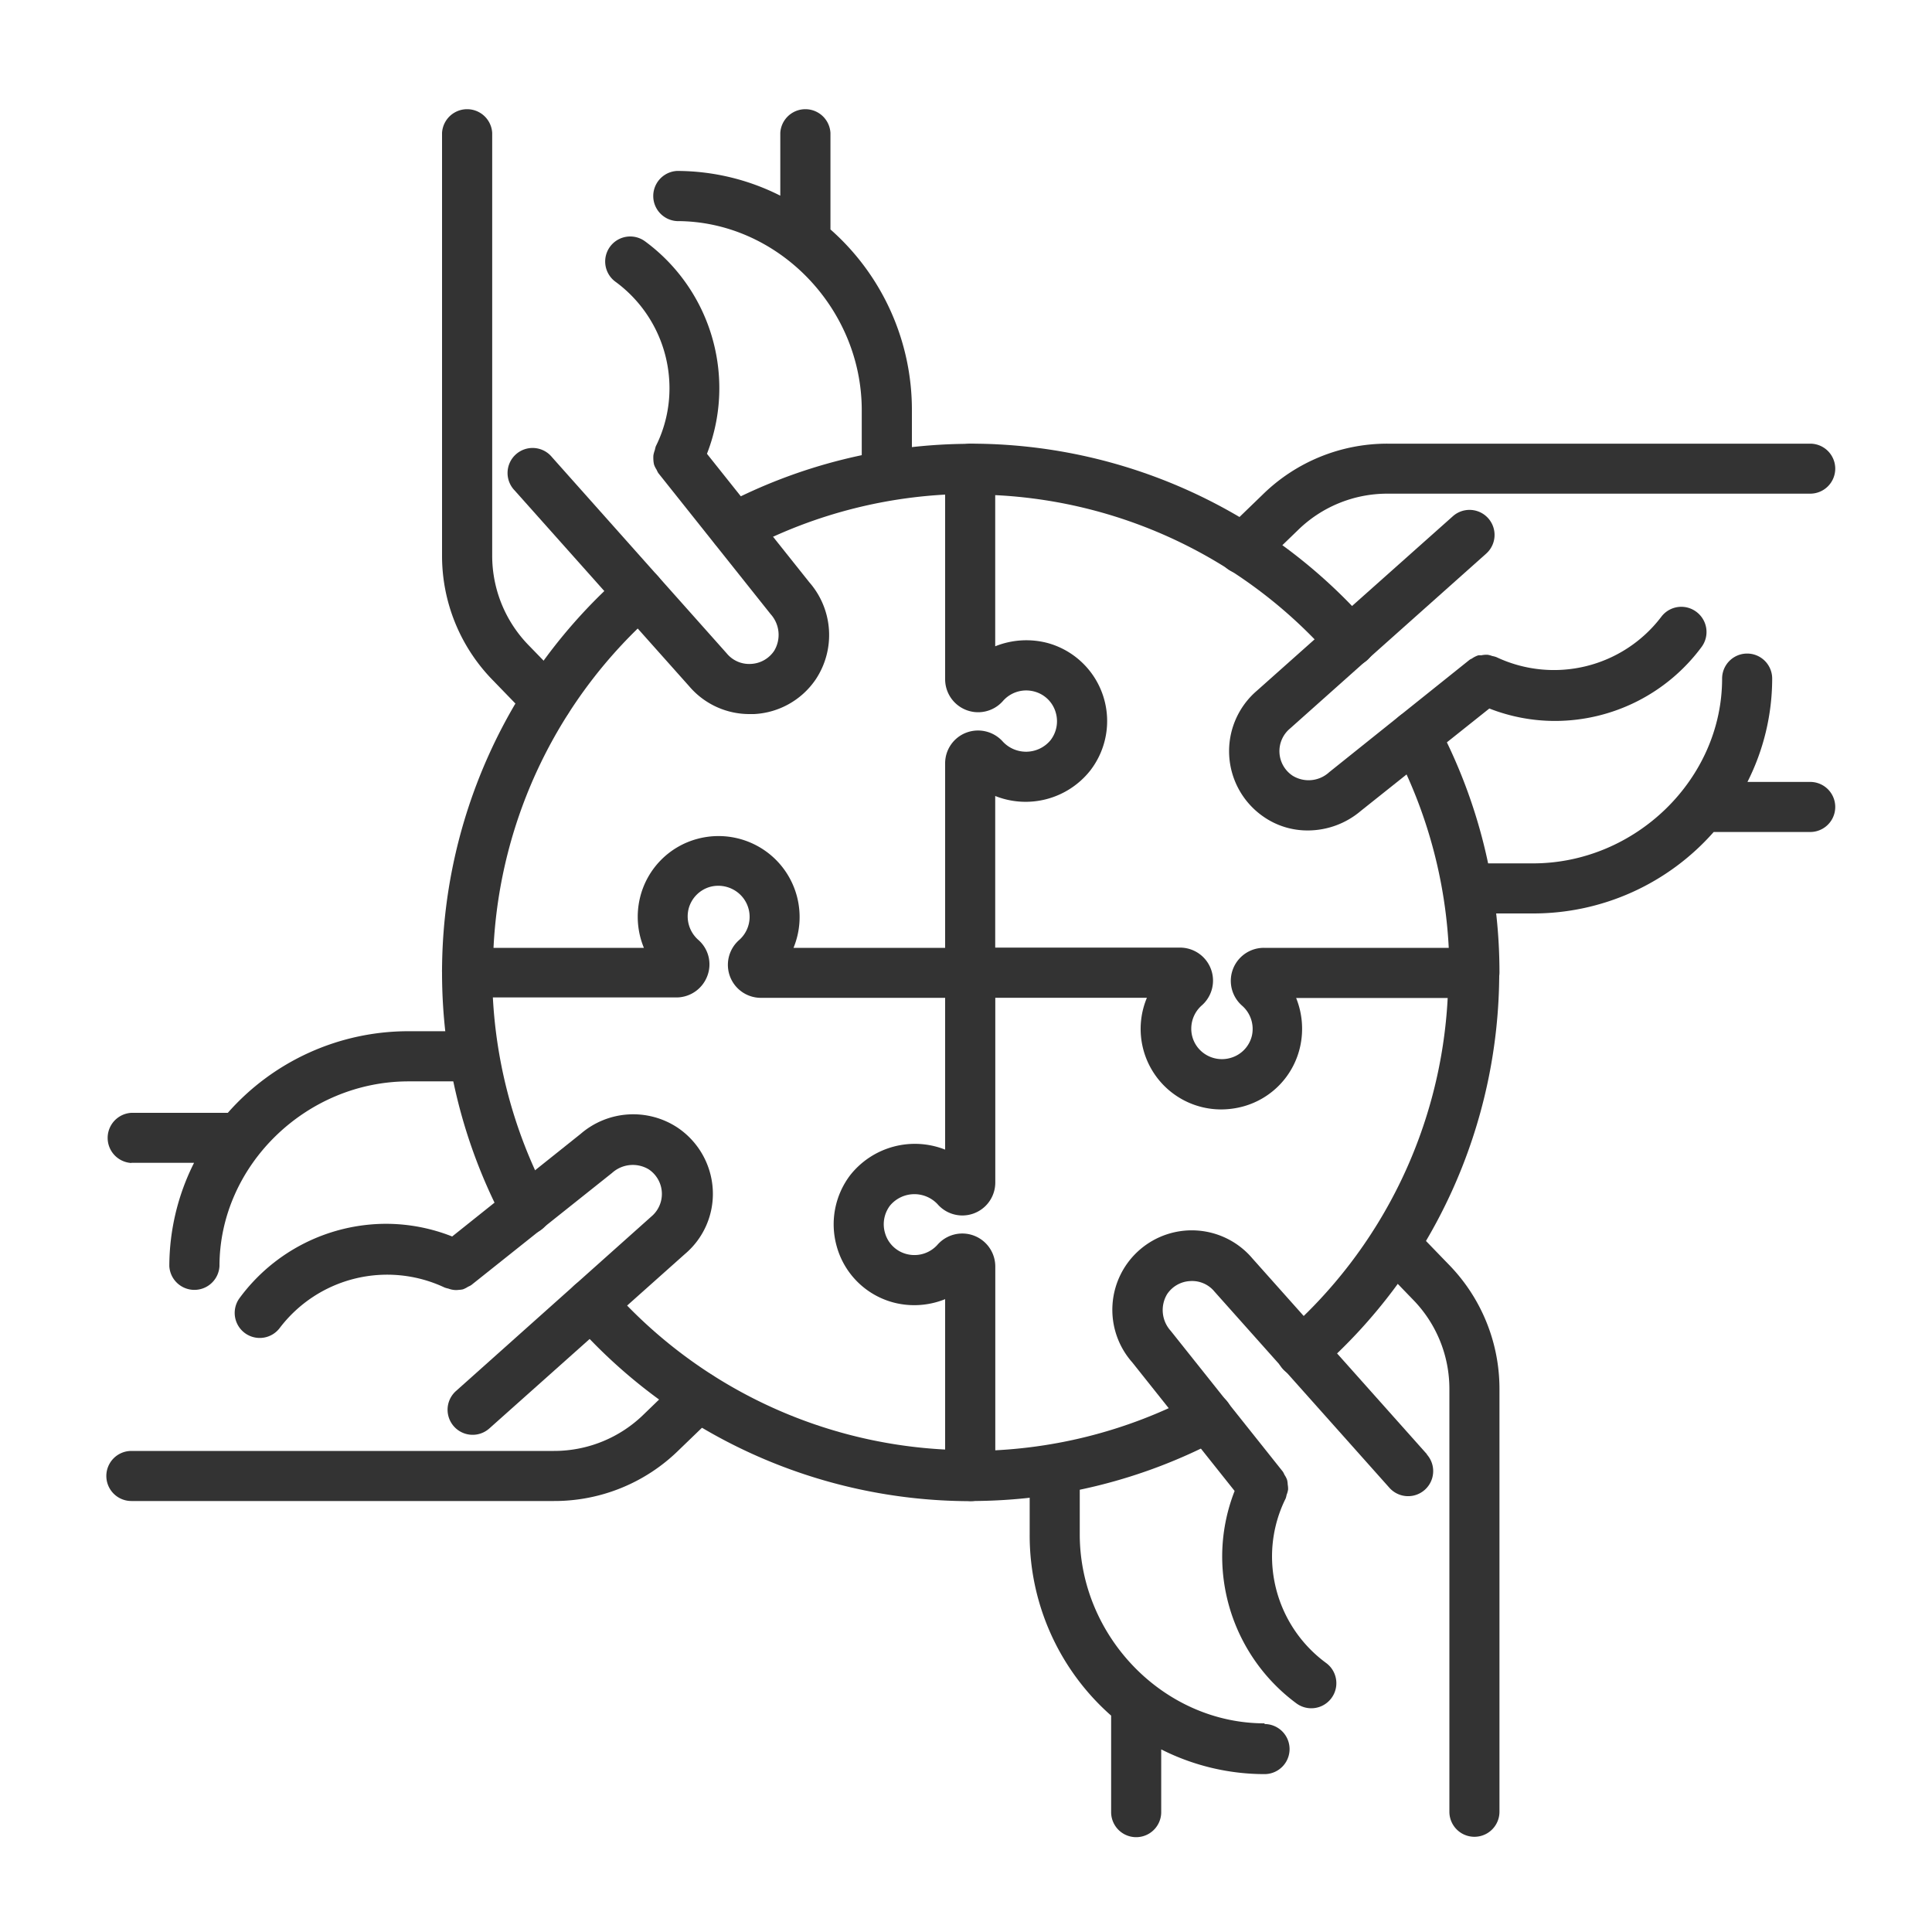 <svg id="Layer_1" data-name="Layer 1" xmlns="http://www.w3.org/2000/svg" viewBox="0 0 250 250"><defs><style>.cls-1{fill:#333;}</style></defs><path class="cls-1" d="M237.48,60.65a3.24,3.24,0,0,0-3.24-3.24H179.56A23,23,0,0,0,163.39,64l-4.8,4.64a3.24,3.24,0,1,0,4.5,4.66l4.82-4.66a16.53,16.53,0,0,1,11.65-4.76h54.68A3.24,3.24,0,0,0,237.48,60.65Z"/><path class="cls-1" d="M234.24,101.18h-8.12a29.68,29.68,0,0,0,3.2-13.37,3.24,3.24,0,1,0-6.48,0c0,13-11.21,23.91-24.47,23.91h-7.48a3.24,3.24,0,1,0,0,6.48h7.48a31.1,31.1,0,0,0,23.38-10.54h12.49a3.24,3.24,0,0,0,0-6.48Z"/><path class="cls-1" d="M187.44,163.6l-4.65-4.81a3.24,3.24,0,0,0-4.66,4.51l4.66,4.82a16.51,16.51,0,0,1,4.76,11.64v54.68a3.24,3.24,0,0,0,6.48,0V179.76A23,23,0,0,0,187.44,163.6Z"/><path class="cls-1" d="M163.63,223c-13,0-23.91-11.2-23.91-24.46v-7.49a3.24,3.24,0,0,0-6.48,0v7.49A31.08,31.08,0,0,0,143.78,222v12.49a3.24,3.24,0,0,0,6.48,0v-8.12a29.68,29.68,0,0,0,13.37,3.2,3.24,3.24,0,1,0,0-6.48Z"/><path class="cls-1" d="M68.44,83.53a16.58,16.58,0,0,1-4.75-11.65V17.2a3.25,3.25,0,0,0-6.49,0V71.88a23,23,0,0,0,6.6,16.17l4.65,4.8a3.24,3.24,0,0,0,4.58.08,3.25,3.25,0,0,0,.08-4.59Z"/><path class="cls-1" d="M107.46,29.69V17.2a3.25,3.25,0,0,0-6.49,0v8.12a29.68,29.68,0,0,0-13.37-3.2,3.25,3.25,0,0,0,0,6.49c13,0,23.91,11.2,23.91,24.47v7.47a3.25,3.25,0,0,0,6.49,0V53.08A31.12,31.12,0,0,0,107.46,29.69Z"/><path class="cls-1" d="M92.72,178.41a3.24,3.24,0,0,0-4.58-.07L83.32,183a16.56,16.56,0,0,1-11.64,4.75H17a3.24,3.24,0,0,0,0,6.48H71.68a22.93,22.93,0,0,0,16.16-6.59L92.65,183A3.25,3.25,0,0,0,92.72,178.41Z"/><path class="cls-1" d="M17,150.47h8.11a29.81,29.81,0,0,0-3.2,13.37,3.25,3.25,0,0,0,6.49,0c0-13,11.2-23.91,24.47-23.91h7.48a3.25,3.25,0,0,0,0-6.49H52.87A31.12,31.12,0,0,0,29.48,144H17a3.25,3.25,0,0,0,0,6.49Z"/><path class="cls-1" d="M95,71.54a3.25,3.25,0,0,1-1.53-6.11,68.72,68.72,0,0,1,32.19-8,3.24,3.24,0,1,1,0,6.48,62.07,62.07,0,0,0-29.13,7.27A3.24,3.24,0,0,1,95,71.54Z"/><path class="cls-1" d="M186,93.64a3.24,3.24,0,1,0-5.72,3.06,62,62,0,0,1,7.27,29.13,3.24,3.24,0,0,0,6.48,0A68.55,68.55,0,0,0,186,93.64Z"/><path class="cls-1" d="M125.62,57.41a3.23,3.23,0,0,0-3,2,3.27,3.27,0,0,0-.32,1.36V87.9a4.27,4.27,0,0,0,7.47,2.82,4,4,0,0,1,4.13-1.22,3.92,3.92,0,0,1,2.72,2.73,4,4,0,0,1-.68,3.55,4.11,4.11,0,0,1-6.16.2,4.3,4.3,0,0,0-4.73-1.18,4.24,4.24,0,0,0-2.75,4V125.9a3.24,3.24,0,1,0,6.48,0V103a10.66,10.66,0,0,0,12.28-3.27,10.47,10.47,0,0,0-5.52-16.53,10.81,10.81,0,0,0-6.76.43V64.07a61.84,61.84,0,0,1,43.49,21,3.24,3.24,0,1,0,4.88-4.26A68.44,68.44,0,0,0,125.62,57.41Z"/><path class="cls-1" d="M219.48,79.15a3.24,3.24,0,0,0-4.53.69,17.44,17.44,0,0,1-21.3,5.2,2.81,2.81,0,0,0-.55-.15,3.14,3.14,0,0,0-.58-.16,3,3,0,0,0-.85.07,2.47,2.47,0,0,0-.38,0,3.15,3.15,0,0,0-.82.41c-.09.06-.19.08-.28.15l-.08.06,0,0L172,99.92a3.94,3.94,0,0,1-4.73.46,3.81,3.81,0,0,1-.34-6.11l25.38-22.63A3.24,3.24,0,0,0,188,66.8L162.64,89.38a10.3,10.3,0,0,0,.93,16.35,9.93,9.93,0,0,0,5.66,1.73,10.61,10.61,0,0,0,6.86-2.53l16.63-13.25a23.29,23.29,0,0,0,8.49,1.61,23.62,23.62,0,0,0,19-9.61A3.25,3.25,0,0,0,219.48,79.15Z"/><path class="cls-1" d="M154.75,180.49a62.09,62.09,0,0,1-29.13,7.26,3.24,3.24,0,0,0,0,6.48,68.59,68.59,0,0,0,32.18-8,3.24,3.24,0,0,0-3.05-5.72Z"/><path class="cls-1" d="M190.79,122.58c-.13,0-.23.06-.35.07h-26.9a4.27,4.27,0,0,0-2.82,7.48A4,4,0,0,1,162,134a3.93,3.93,0,0,1-2.72,2.88,4,4,0,0,1-3.58-.64,3.91,3.91,0,0,1-1.55-3.14,4,4,0,0,1,1.36-3,4.27,4.27,0,0,0-2.81-7.48H125.54a3.25,3.25,0,0,0,0,6.49h22.87A10.42,10.42,0,0,0,158,143.56a10.92,10.92,0,0,0,2.88-.39,10.35,10.35,0,0,0,7.38-7.84,10.65,10.65,0,0,0-.54-6.19h19.61a61.92,61.92,0,0,1-21,43.34,3.24,3.24,0,1,0,4.26,4.88A68.4,68.4,0,0,0,194,125.83,3.25,3.25,0,0,0,190.79,122.58Z"/><path class="cls-1" d="M184.64,188.17l-22.58-25.33a10.28,10.28,0,1,0-15.54,13.46l13.24,16.63a23.29,23.29,0,0,0-1.61,8.49,23.67,23.67,0,0,0,9.61,19,3.24,3.24,0,1,0,3.84-5.23,17.12,17.12,0,0,1-7-13.74,16.87,16.87,0,0,1,1.77-7.56,3.59,3.59,0,0,0,.12-.47,2.83,2.83,0,0,0,.19-.69,3.28,3.28,0,0,0-.05-.63,3,3,0,0,0-.08-.6,2.75,2.75,0,0,0-.34-.66,2.63,2.63,0,0,0-.21-.41l-14.51-18.22a4,4,0,0,1-.47-4.74,3.8,3.8,0,0,1,3-1.7,3.74,3.74,0,0,1,3.14,1.37l22.63,25.38a3.24,3.24,0,1,0,4.84-4.32Z"/><path class="cls-1" d="M63.69,125.83a3.25,3.25,0,1,0-6.49,0,68.57,68.57,0,0,0,8,32.18A3.24,3.24,0,1,0,71,155,62,62,0,0,1,63.69,125.83Z"/><path class="cls-1" d="M128.79,190.63V163.89a4.27,4.27,0,0,0-7.48-2.82,4,4,0,0,1-3.89,1.23,3.91,3.91,0,0,1-2.89-2.72,4,4,0,0,1,.64-3.58,4.11,4.11,0,0,1,6.14-.19,4.26,4.26,0,0,0,7.48-2.81V125.9a3.25,3.25,0,1,0-6.49,0v22.86a10.66,10.66,0,0,0-12.28,3.3,10.51,10.51,0,0,0-1.75,9.21,10.37,10.37,0,0,0,7.84,7.39,10.64,10.64,0,0,0,6.19-.55v19.46a61.86,61.86,0,0,1-43.34-21,3.24,3.24,0,0,0-4.88,4.27,68.47,68.47,0,0,0,51.44,23.41h.1a3.24,3.24,0,0,0,3.24-3.24C128.86,190.86,128.8,190.76,128.79,190.63Z"/><path class="cls-1" d="M87.67,145.91a10.4,10.4,0,0,0-12.53.81L58.51,160A23.29,23.29,0,0,0,50,158.36a23.58,23.58,0,0,0-19,9.61,3.24,3.24,0,0,0,.69,4.53,3.24,3.24,0,0,0,4.53-.69,17.46,17.46,0,0,1,21.3-5.21,3,3,0,0,0,.49.14,3.05,3.05,0,0,0,.66.17,2.68,2.68,0,0,0,.69,0,3.33,3.33,0,0,0,.54-.07,3.25,3.25,0,0,0,.67-.34,2.63,2.63,0,0,0,.41-.21l18.23-14.52a4,4,0,0,1,4.73-.46,3.82,3.82,0,0,1,.33,6.12L59,180a3.24,3.24,0,0,0,4.32,4.84l25.32-22.58a10.18,10.18,0,0,0,3.59-8.36A10.34,10.34,0,0,0,87.67,145.91Z"/><path class="cls-1" d="M125.54,122.65H102.68a10.47,10.47,0,0,0-3.25-12.25,10.52,10.52,0,0,0-9.12-1.87,10.4,10.4,0,0,0-7.5,7.66,10.53,10.53,0,0,0,.51,6.46H63.86a61.91,61.91,0,0,1,21-43.48,3.24,3.24,0,1,0-4.27-4.88A68.46,68.46,0,0,0,57.2,125.83s0,0,0,0,0,0,0,0a3.25,3.25,0,0,0,3.25,3.24H87.53a4.28,4.28,0,0,0,4-2.79,4.2,4.2,0,0,0-1.17-4.66,4.06,4.06,0,0,1-1.26-4,4,4,0,0,1,2.78-2.86,4.09,4.09,0,0,1,3.55.7A4,4,0,0,1,97,118.66a4,4,0,0,1-1.38,3,4.27,4.27,0,0,0,2.84,7.46h27.09a3.25,3.25,0,1,0,0-6.49Z"/><path class="cls-1" d="M104.72,75.34,91.48,58.72a23.28,23.28,0,0,0,1.6-8.49,23.58,23.58,0,0,0-9.61-19,3.24,3.24,0,1,0-3.84,5.22,17.08,17.08,0,0,1,7,13.74,16.74,16.74,0,0,1-1.77,7.56,4.05,4.05,0,0,0-.12.47,4.15,4.15,0,0,0-.19.69,4.58,4.58,0,0,0,0,.63,3.11,3.11,0,0,0,.09.6,3.19,3.19,0,0,0,.32.64,3.48,3.48,0,0,0,.22.43L99.72,79.47a4,4,0,0,1,.46,4.74,3.82,3.82,0,0,1-3,1.7,3.76,3.76,0,0,1-3.15-1.37L71.43,59.16a3.24,3.24,0,1,0-4.83,4.31L89.18,88.8A10.22,10.22,0,0,0,97,92.4l.57,0a10.26,10.26,0,0,0,8-4.51A10.37,10.37,0,0,0,104.72,75.34Z"/></svg>